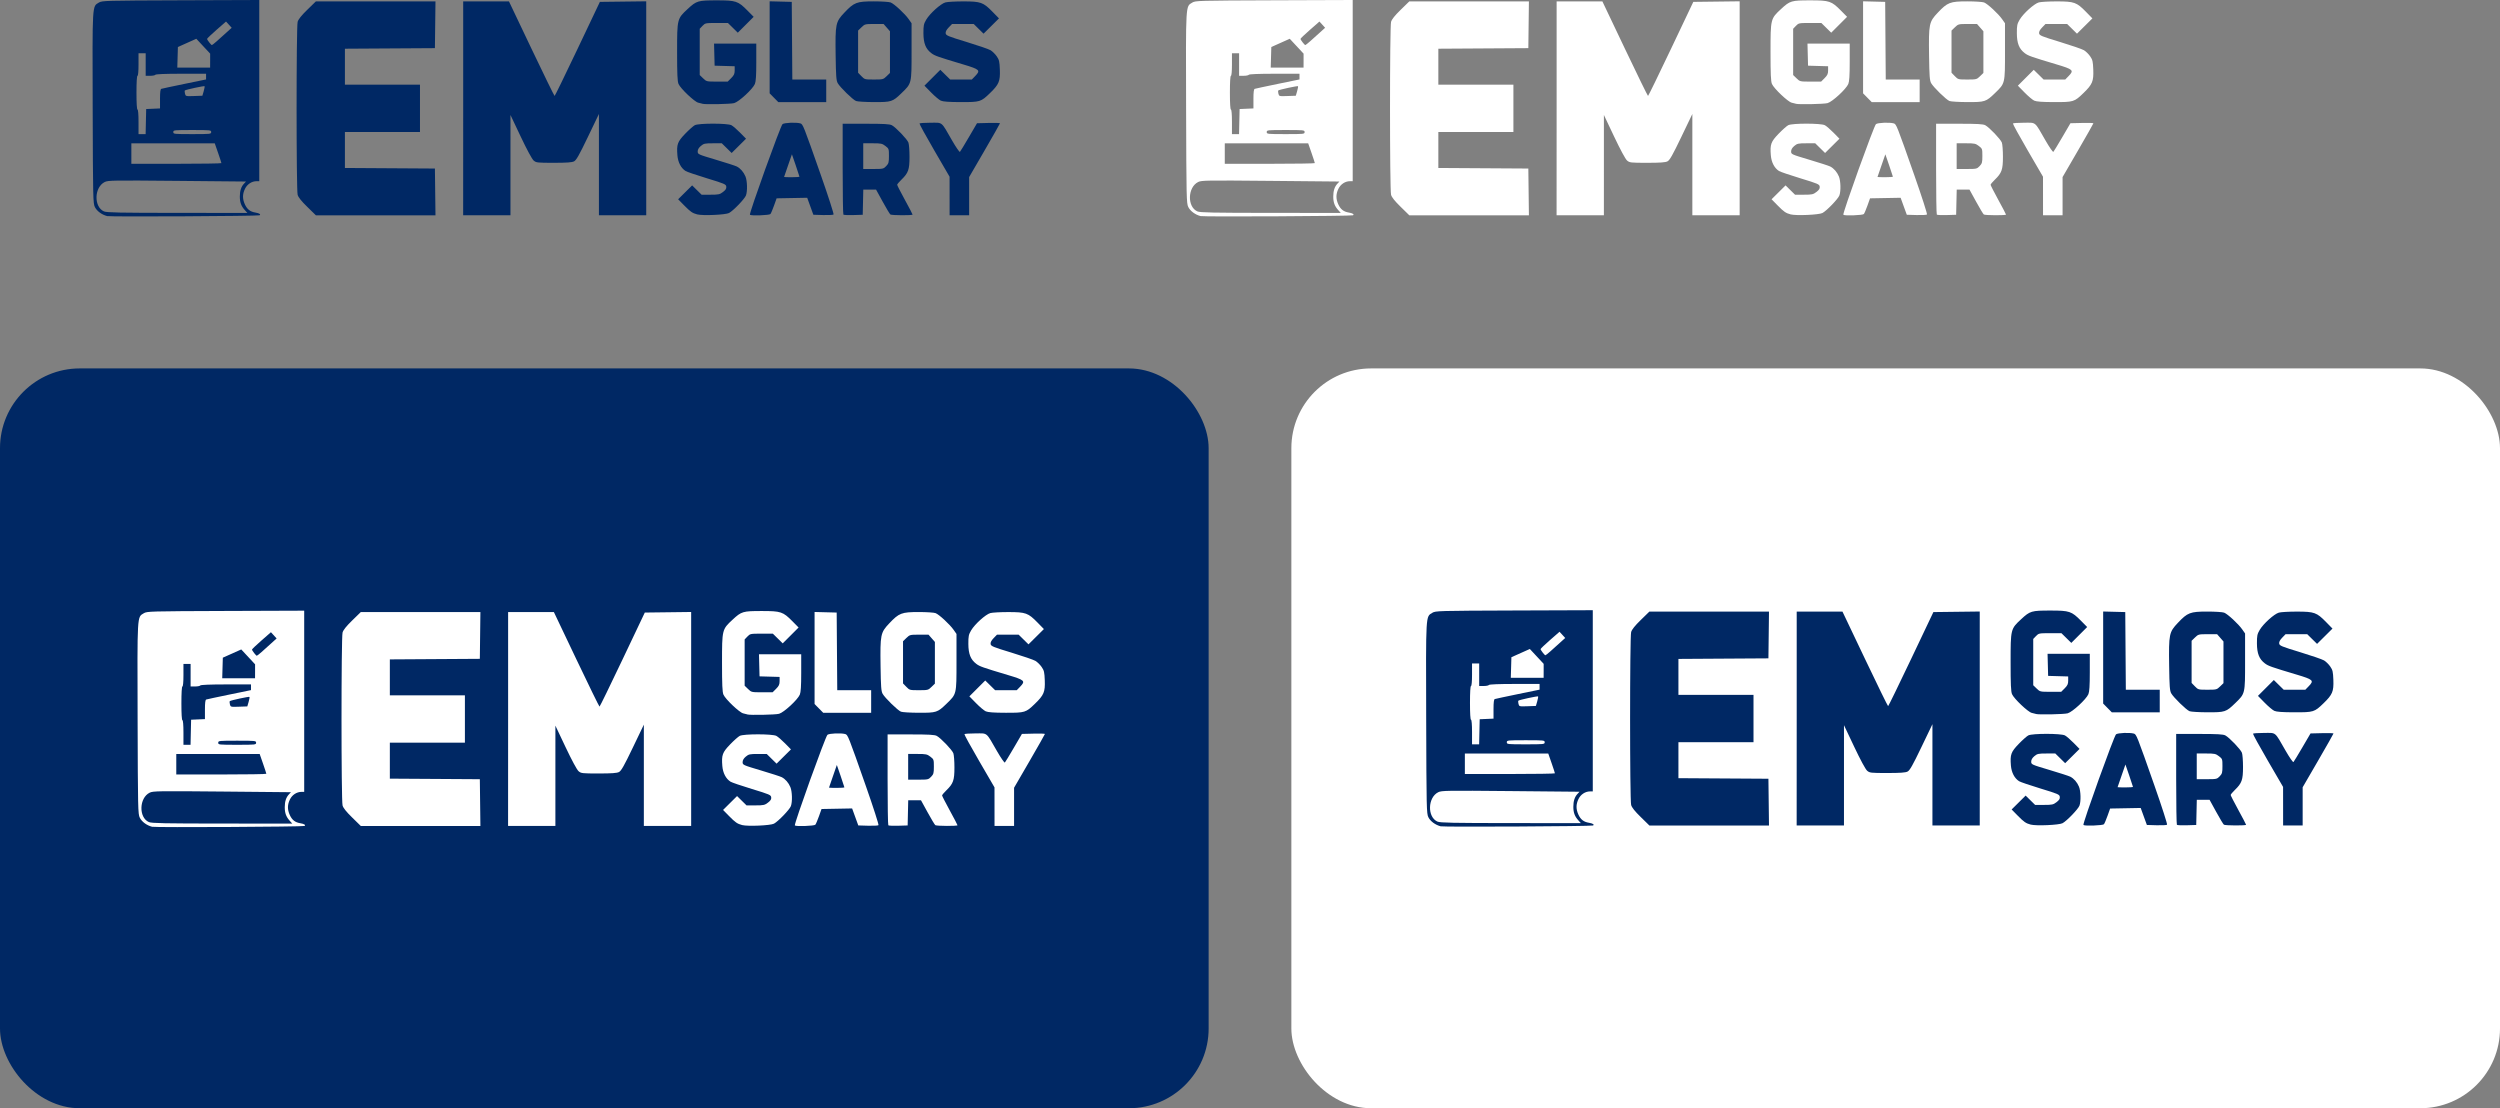 <?xml version="1.0" encoding="UTF-8" standalone="no"?>
<!-- Created with Inkscape (http://www.inkscape.org/) -->

<svg
   width="254.254mm"
   height="112.709mm"
   viewBox="0 0 254.254 112.709"
   version="1.1"
   id="svg1"
   inkscape:version="1.4.1 (1:1.4.1+202503302257+93de688d07)"
   sodipodi:docname="EMGlossary_logo.svg"
   xmlns:inkscape="http://www.inkscape.org/namespaces/inkscape"
   xmlns:sodipodi="http://sodipodi.sourceforge.net/DTD/sodipodi-0.dtd"
   xmlns="http://www.w3.org/2000/svg"
   xmlns:svg="http://www.w3.org/2000/svg">
  <rect x="0" y="0" width="254.254" height="112.709" fill="#808080" stroke="none"/>
  <sodipodi:namedview
     id="namedview1"
     pagecolor="#ffffff"
     bordercolor="#666666"
     borderopacity="1.0"
     inkscape:showpageshadow="2"
     inkscape:pageopacity="0.0"
     inkscape:pagecheckerboard="0"
     inkscape:deskcolor="#d1d1d1"
     inkscape:document-units="mm"
     inkscape:zoom="0.72567724"
     inkscape:cx="237.70898"
     inkscape:cy="376.20031"
     inkscape:window-width="2512"
     inkscape:window-height="1403"
     inkscape:window-x="0"
     inkscape:window-y="0"
     inkscape:window-maximized="1"
     inkscape:current-layer="g2" />
  <defs
     id="defs1" />
  <g
     inkscape:label="Layer 1"
     inkscape:groupmode="layer"
     id="layer1"
     transform="translate(-69.508,-102.118)">
    <g
       id="g2"
       transform="translate(3.77,-111.324)">
      <rect
         style="opacity:1;fill:#ffffff;fill-opacity:1;fill-rule:evenodd;stroke:none;stroke-width:1.065;stroke-linecap:round;stroke-linejoin:round;stroke-miterlimit:2.5;paint-order:markers stroke fill"
         id="rect9"
         width="122.92"
         height="75.24"
         x="197.072"
         y="250.911"
         ry="8.109"
         rx="8.109"
         inkscape:export-filename="EMGlossary_logo_box_negative.png"
         inkscape:export-xdpi="464.76"
         inkscape:export-ydpi="464.76" />
      <rect
         style="opacity:1;fill:#002864;fill-opacity:1;fill-rule:evenodd;stroke:none;stroke-width:1.065;stroke-linecap:round;stroke-linejoin:round;stroke-miterlimit:2.5;paint-order:markers stroke fill"
         id="rect8"
         width="122.92"
         height="75.24"
         x="65.738"
         y="250.911"
         ry="8.109"
         rx="8.109"
         inkscape:export-filename="EMGlossary_logo_box.png"
         inkscape:export-xdpi="464.76"
         inkscape:export-ydpi="464.76" />
      <path
         d="m 212.255,297.477 c -0.539,-0.137 -1.044,-0.509 -1.249,-0.922 -0.183,-0.369 -0.195,-0.88 -0.222,-10.068 -0.032,-10.727 -0.057,-10.31 0.628,-10.724 0.327,-0.198 0.596,-0.205 8.327,-0.233 l 7.988,-0.029 v 9.214 9.214 h -0.27 c -0.49,0 -0.956,0.304 -1.182,0.771 -0.263,0.543 -0.267,1.025 -0.013,1.583 0.231,0.508 0.543,0.751 1.078,0.837 0.387,0.062 0.572,0.185 0.416,0.276 -0.148,0.086 -15.169,0.165 -15.499,0.082 z m 14.001,-0.608 c -0.365,-0.402 -0.507,-0.788 -0.507,-1.377 0,-0.585 0.135,-1.002 0.425,-1.312 l 0.203,-0.217 -6.998,-0.067 c -6.504,-0.062 -7.024,-0.054 -7.365,0.113 -1.08,0.53 -1.135,2.534 -0.081,2.992 0.278,0.121 1.579,0.147 7.459,0.15 l 7.123,0.005 z m -2.381,-4.78 c 0,-0.038 -0.152,-0.507 -0.338,-1.04 l -0.338,-0.971 -4.241,-5e-4 -4.241,-4.8e-4 v 1.041 1.041 h 4.58 c 2.519,0 4.58,-0.032 4.58,-0.07 z m -7.679,-4.224 0.029,-1.275 0.703,-0.031 0.703,-0.031 v -0.973 c 0,-0.684 0.039,-0.987 0.13,-1.019 0.072,-0.025 1.125,-0.251 2.342,-0.501 l 2.212,-0.455 v -0.29 -0.29 h -2.544 c -1.584,0 -2.568,0.04 -2.608,0.104 -0.035,0.057 -0.272,0.104 -0.527,0.104 h -0.462 v -1.145 -1.145 h -0.364 -0.364 v 1.145 c 0,0.694 -0.041,1.145 -0.104,1.145 -0.065,0 -0.104,0.642 -0.104,1.717 0,1.076 0.039,1.717 0.104,1.717 0.064,0 0.104,0.486 0.104,1.249 v 1.249 h 0.361 0.361 z m 6.639,1.067 c 0,-0.201 -0.069,-0.208 -1.926,-0.208 -1.856,0 -1.926,0.007 -1.926,0.208 0,0.201 0.069,0.208 1.926,0.208 1.856,0 1.926,-0.007 1.926,-0.208 z m -0.76,-4.156 c 0.073,-0.254 0.113,-0.481 0.088,-0.506 -0.054,-0.053 -1.919,0.348 -2.002,0.431 -0.032,0.032 -0.028,0.179 0.01,0.327 0.067,0.265 0.08,0.269 0.919,0.239 l 0.851,-0.03 z m 0.656,-3.111 v -0.71 l -0.703,-0.756 -0.703,-0.756 -0.937,0.419 -0.937,0.419 -0.03,1.046 -0.03,1.046 h 1.669 1.669 z m 0.664,-1.963 c 0.236,-0.21 0.676,-0.606 0.978,-0.88 l 0.549,-0.497 -0.289,-0.317 -0.289,-0.317 -0.963,0.843 c -0.53,0.463 -0.963,0.878 -0.963,0.922 0,0.1 0.411,0.628 0.489,0.628 0.032,0 0.251,-0.172 0.487,-0.383 z"
         style="fill:#002864;fill-opacity:1;stroke-width:2.402"
         id="path1"
         inkscape:export-filename="EMGlossary_logo_largetext.png"
         inkscape:export-xdpi="464.76"
         inkscape:export-ydpi="464.76" />
      <path
         style="fill:#002864;fill-opacity:1;stroke-width:2.414"
         d="m 232.608,296.539 c -0.603,-0.588 -0.909,-0.972 -0.98,-1.229 -0.141,-0.506 -0.141,-17.079 0,-17.585 0.071,-0.257 0.378,-0.641 0.98,-1.229 l 0.877,-0.856 h 6.081 6.081 l -0.029,2.379 -0.029,2.379 -4.576,0.029 -4.576,0.029 v 1.829 1.829 h 3.817 3.818 v 2.406 2.406 h -3.818 -3.817 v 1.829 1.829 l 4.576,0.029 4.576,0.029 0.029,2.379 0.029,2.379 h -6.081 -6.081 z m 15.858,-10.022 v -10.877 l 2.327,6.3e-4 2.327,6.5e-4 2.29,4.81 c 1.26,2.646 2.319,4.809 2.353,4.806 0.033,-0.002 1.085,-2.155 2.334,-4.785 l 2.271,-4.781 2.357,-0.029 2.357,-0.029 v 10.879 10.879 h -2.406 -2.406 v -5.15 -5.15 l -1.121,2.335 c -0.889,1.853 -1.18,2.366 -1.407,2.483 -0.214,0.111 -0.736,0.148 -2.063,0.148 -1.692,0 -1.79,-0.012 -2.051,-0.235 -0.164,-0.141 -0.69,-1.116 -1.313,-2.432 l -1.04,-2.196 -3.9e-4,5.099 -3.4e-4,5.099 h -2.406 -2.406 z m 23.794,10.786 c -0.486,-0.127 -0.686,-0.265 -1.333,-0.924 l -0.601,-0.612 0.712,-0.706 0.712,-0.706 0.481,0.474 0.481,0.474 h 0.907 c 0.82,0 0.941,-0.026 1.271,-0.278 0.273,-0.209 0.357,-0.344 0.333,-0.54 -0.029,-0.244 -0.163,-0.302 -1.966,-0.851 -1.064,-0.324 -2.042,-0.657 -2.173,-0.741 -0.471,-0.3 -0.775,-0.885 -0.833,-1.603 -0.089,-1.107 0.009,-1.373 0.792,-2.187 0.384,-0.398 0.825,-0.79 0.98,-0.87 0.403,-0.209 3.326,-0.207 3.723,0.002 0.155,0.082 0.553,0.424 0.884,0.761 l 0.601,0.612 -0.731,0.726 -0.731,0.726 -0.501,-0.493 -0.501,-0.493 h -0.904 c -0.819,0 -0.933,0.026 -1.225,0.271 -0.216,0.182 -0.322,0.365 -0.322,0.56 0,0.284 0.033,0.299 1.856,0.842 1.021,0.304 1.974,0.613 2.118,0.686 0.368,0.187 0.695,0.561 0.884,1.013 0.186,0.445 0.214,1.497 0.051,1.93 -0.134,0.357 -1.284,1.552 -1.72,1.787 -0.349,0.188 -2.673,0.29 -3.242,0.142 z m 5.367,0.037 c -0.107,-0.107 3.118,-9.072 3.316,-9.217 0.199,-0.145 1.357,-0.195 1.797,-0.078 0.278,0.075 0.302,0.137 2.12,5.32 0.746,2.127 1.318,3.906 1.272,3.952 -0.046,0.046 -0.527,0.07 -1.069,0.054 l -0.984,-0.029 -0.314,-0.864 -0.314,-0.864 -1.555,0.029 -1.555,0.029 -0.261,0.732 c -0.144,0.403 -0.308,0.791 -0.367,0.863 -0.103,0.129 -1.965,0.197 -2.086,0.077 z m 5.039,-3.87 c 0,-0.029 -0.173,-0.554 -0.384,-1.165 l -0.384,-1.111 -0.396,1.139 c -0.218,0.626 -0.398,1.15 -0.401,1.165 -0.002,0.016 0.349,0.026 0.78,0.026 0.431,0 0.784,-0.026 0.784,-0.054 z m 4.466,3.858 c -0.041,-0.041 -0.073,-2.136 -0.073,-4.658 v -4.584 h 2.358 c 1.839,0 2.421,0.033 2.641,0.149 0.407,0.215 1.559,1.42 1.689,1.766 0.061,0.162 0.11,0.811 0.11,1.442 0,1.318 -0.118,1.65 -0.828,2.337 -0.235,0.227 -0.427,0.459 -0.427,0.514 0,0.055 0.353,0.744 0.784,1.531 0.431,0.787 0.784,1.461 0.784,1.499 0,0.095 -2.117,0.085 -2.256,-0.009 -0.062,-0.042 -0.415,-0.629 -0.784,-1.303 l -0.673,-1.226 -0.65,-0.002 -0.65,-0.002 -0.029,1.281 -0.029,1.281 -0.946,0.029 c -0.52,0.016 -0.979,-0.002 -1.02,-0.044 z m 4.352,-4.934 c 0.251,-0.262 0.281,-0.373 0.281,-1.033 0,-0.72 -0.009,-0.747 -0.359,-1.014 -0.326,-0.249 -0.446,-0.274 -1.307,-0.274 h -0.948 v 1.307 1.307 h 1.026 c 0.988,0 1.037,-0.012 1.307,-0.293 z m 6.449,3.039 -0.002,-1.961 -1.551,-2.667 c -0.853,-1.467 -1.531,-2.702 -1.508,-2.745 0.026,-0.043 0.531,-0.078 1.127,-0.078 1.265,0 1.043,-0.183 2.191,1.812 0.391,0.68 0.75,1.198 0.796,1.15 0.047,-0.047 0.456,-0.722 0.91,-1.498 l 0.825,-1.412 1.169,-0.029 c 0.643,-0.016 1.169,-10e-4 1.169,0.033 0,0.033 -0.706,1.28 -1.569,2.767 l -1.569,2.704 v 1.943 1.943 h -0.994 -0.994 z m -25.151,-9.386 c -0.058,-0.019 -0.242,-0.065 -0.41,-0.103 -0.379,-0.084 -1.812,-1.444 -2.009,-1.908 -0.11,-0.258 -0.143,-1.014 -0.143,-3.235 0,-3.386 0.002,-3.394 1.074,-4.386 0.907,-0.84 1.041,-0.879 2.968,-0.879 1.951,0 2.154,0.068 3.12,1.044 l 0.625,0.632 -0.807,0.807 -0.807,0.807 -0.502,-0.494 -0.502,-0.494 h -1.153 c -1.127,0 -1.16,0.009 -1.434,0.293 l -0.281,0.294 v 2.353 2.353 l 0.345,0.334 c 0.343,0.332 0.352,0.334 1.422,0.334 h 1.078 l 0.355,-0.355 c 0.288,-0.288 0.355,-0.437 0.355,-0.781 v -0.425 l -1.02,-0.029 -1.02,-0.029 -0.029,-1.124 -0.029,-1.124 h 2.148 2.148 v 1.886 c 0,1.364 -0.041,1.979 -0.143,2.223 -0.223,0.523 -1.617,1.809 -2.109,1.946 -0.368,0.102 -2.971,0.154 -3.239,0.065 z m 7.291,-0.606 -0.44,-0.448 v -4.68 -4.68 l 1.124,0.029 1.124,0.029 0.029,3.948 0.029,3.948 h 1.724 1.724 v 1.15 1.151 h -2.436 -2.436 z m 8.345,0.332 c -0.328,-0.129 -1.63,-1.399 -1.864,-1.819 -0.147,-0.263 -0.181,-0.712 -0.21,-2.794 -0.045,-3.237 -0.009,-3.425 0.887,-4.372 0.988,-1.047 1.253,-1.149 2.991,-1.149 0.783,0 1.556,0.05 1.716,0.111 0.359,0.137 1.451,1.148 1.84,1.705 l 0.288,0.412 v 2.865 c 0,3.309 0.016,3.234 -1.012,4.231 -0.923,0.894 -1.025,0.927 -2.827,0.92 -0.851,-0.003 -1.666,-0.053 -1.809,-0.11 z m 3.106,-2.519 0.345,-0.334 v -2.12 -2.12 l -0.324,-0.37 -0.324,-0.37 h -0.952 c -0.929,0 -0.96,0.009 -1.296,0.334 l -0.345,0.334 v 2.145 2.145 l 0.334,0.345 c 0.329,0.34 0.348,0.345 1.276,0.345 0.918,0 0.951,-0.009 1.287,-0.334 z m 5.522,2.486 c -0.173,-0.078 -0.619,-0.453 -0.992,-0.834 l -0.678,-0.692 0.807,-0.807 0.807,-0.807 0.502,0.494 0.502,0.494 h 1.1 1.1 l 0.344,-0.355 c 0.566,-0.584 0.471,-0.675 -1.245,-1.188 -2.595,-0.776 -2.866,-0.873 -3.216,-1.138 -0.575,-0.436 -0.799,-1.001 -0.805,-2.025 -0.003,-0.785 0.029,-0.946 0.281,-1.376 0.372,-0.633 1.477,-1.629 1.954,-1.761 0.206,-0.057 1.033,-0.103 1.839,-0.102 1.766,0.002 2.002,0.087 2.955,1.06 l 0.654,0.668 -0.784,0.778 -0.784,0.778 -0.501,-0.493 -0.501,-0.494 h -1.1 -1.1 l -0.343,0.354 c -0.231,0.239 -0.332,0.433 -0.308,0.597 0.033,0.219 0.241,0.305 2.127,0.878 1.15,0.35 2.246,0.727 2.434,0.839 0.188,0.112 0.471,0.389 0.628,0.615 0.251,0.361 0.289,0.528 0.321,1.373 0.043,1.169 -0.092,1.492 -0.995,2.366 -0.934,0.904 -1.007,0.927 -2.984,0.922 -1.201,-0.002 -1.797,-0.046 -2.019,-0.145 z"
         id="path2"
         sodipodi:nodetypes="csssccccccccccccccccccccccccccccssscccccccccscscscccccccscccccscsssssccscccccsssscssscccscssccccccsscccscssscccscscsssssscscccccccccssscccscccssssssccssccccccccssssscccccsccccsscsscccccccsscccccccccccccccccccsscscscsscccccccccsccccsscsscccccccssscsssscccccccssscssscss" />
      <path
         d="m 187.838,235.418 c -0.539,-0.137 -1.044,-0.509 -1.249,-0.922 -0.183,-0.369 -0.195,-0.88 -0.222,-10.068 -0.032,-10.727 -0.057,-10.31 0.628,-10.724 0.327,-0.198 0.596,-0.205 8.327,-0.233 l 7.988,-0.029 v 9.214 9.214 h -0.27 c -0.49,0 -0.956,0.304 -1.182,0.771 -0.263,0.543 -0.267,1.025 -0.013,1.583 0.231,0.508 0.543,0.751 1.078,0.837 0.387,0.062 0.572,0.185 0.416,0.276 -0.148,0.086 -15.169,0.165 -15.499,0.082 z m 14.001,-0.608 c -0.365,-0.402 -0.507,-0.788 -0.507,-1.377 0,-0.585 0.135,-1.002 0.425,-1.312 l 0.203,-0.217 -6.998,-0.067 c -6.504,-0.062 -7.024,-0.054 -7.365,0.113 -1.08,0.53 -1.135,2.534 -0.081,2.992 0.278,0.121 1.579,0.147 7.459,0.15 l 7.123,0.005 z m -2.381,-4.78 c 0,-0.038 -0.152,-0.507 -0.338,-1.04 l -0.338,-0.971 -4.241,-5e-4 -4.241,-4.8e-4 v 1.041 1.041 h 4.58 c 2.519,0 4.58,-0.032 4.58,-0.07 z m -7.679,-4.224 0.029,-1.275 0.703,-0.031 0.703,-0.031 v -0.973 c 0,-0.684 0.039,-0.987 0.13,-1.019 0.072,-0.025 1.125,-0.251 2.342,-0.501 l 2.212,-0.455 v -0.29 -0.29 h -2.544 c -1.584,0 -2.568,0.04 -2.608,0.104 -0.035,0.057 -0.272,0.104 -0.527,0.104 h -0.462 v -1.145 -1.145 h -0.364 -0.364 v 1.145 c 0,0.694 -0.041,1.145 -0.104,1.145 -0.065,0 -0.104,0.642 -0.104,1.717 0,1.076 0.039,1.717 0.104,1.717 0.064,0 0.104,0.486 0.104,1.249 v 1.249 h 0.361 0.361 z m 6.639,1.067 c 0,-0.201 -0.069,-0.208 -1.926,-0.208 -1.856,0 -1.926,0.007 -1.926,0.208 0,0.201 0.069,0.208 1.926,0.208 1.856,0 1.926,-0.007 1.926,-0.208 z m -0.76,-4.156 c 0.073,-0.254 0.113,-0.481 0.088,-0.506 -0.054,-0.053 -1.919,0.348 -2.002,0.431 -0.032,0.032 -0.028,0.179 0.01,0.327 0.067,0.265 0.08,0.269 0.919,0.239 l 0.851,-0.03 z m 0.656,-3.111 v -0.71 l -0.703,-0.756 -0.703,-0.756 -0.937,0.419 -0.937,0.419 -0.03,1.046 -0.03,1.046 h 1.669 1.669 z m 0.664,-1.963 c 0.236,-0.21 0.676,-0.606 0.978,-0.88 l 0.549,-0.497 -0.289,-0.317 -0.289,-0.317 -0.963,0.843 c -0.53,0.463 -0.963,0.878 -0.963,0.922 0,0.1 0.411,0.628 0.489,0.628 0.032,0 0.251,-0.172 0.487,-0.383 z"
         style="fill:#ffffff;fill-opacity:1;stroke-width:2.402"
         id="path5"
         inkscape:export-filename="EMGlossary_logo_largetext_negative.png"
         inkscape:export-xdpi="464.76"
         inkscape:export-ydpi="464.76" />
      <path
         style="fill:#ffffff;fill-opacity:1;stroke-width:2.414"
         d="m 208.191,234.48 c -0.603,-0.588 -0.909,-0.972 -0.98,-1.229 -0.141,-0.506 -0.141,-17.079 0,-17.585 0.071,-0.257 0.378,-0.641 0.98,-1.229 l 0.877,-0.856 h 6.081 6.081 l -0.029,2.379 -0.029,2.379 -4.576,0.029 -4.576,0.029 v 1.829 1.829 h 3.817 3.817 v 2.406 2.406 h -3.817 -3.817 v 1.829 1.829 l 4.576,0.029 4.576,0.029 0.029,2.379 0.029,2.379 h -6.081 -6.081 z m 15.858,-10.022 v -10.877 l 2.327,6.3e-4 2.327,6.5e-4 2.29,4.81 c 1.26,2.646 2.319,4.809 2.353,4.806 0.033,-0.002 1.085,-2.155 2.334,-4.785 l 2.271,-4.781 2.357,-0.029 2.357,-0.029 v 10.879 10.879 h -2.406 -2.406 v -5.15 -5.15 l -1.121,2.335 c -0.889,1.853 -1.18,2.366 -1.407,2.483 -0.214,0.111 -0.736,0.148 -2.063,0.148 -1.692,0 -1.79,-0.012 -2.051,-0.235 -0.164,-0.141 -0.69,-1.116 -1.313,-2.432 l -1.04,-2.196 -3.9e-4,5.099 -3.4e-4,5.099 h -2.406 -2.406 z m 23.794,10.786 c -0.486,-0.127 -0.686,-0.265 -1.333,-0.924 l -0.601,-0.612 0.712,-0.706 0.712,-0.706 0.481,0.474 0.481,0.474 h 0.907 c 0.82,0 0.941,-0.026 1.271,-0.278 0.273,-0.209 0.357,-0.344 0.333,-0.54 -0.029,-0.244 -0.163,-0.302 -1.966,-0.851 -1.064,-0.324 -2.042,-0.657 -2.173,-0.741 -0.471,-0.3 -0.775,-0.885 -0.833,-1.603 -0.089,-1.107 0.009,-1.373 0.792,-2.187 0.384,-0.398 0.825,-0.79 0.98,-0.87 0.403,-0.209 3.326,-0.207 3.723,0.002 0.155,0.082 0.553,0.424 0.884,0.761 l 0.601,0.612 -0.731,0.726 -0.731,0.726 -0.501,-0.493 -0.501,-0.493 h -0.904 c -0.819,0 -0.933,0.026 -1.225,0.271 -0.216,0.182 -0.322,0.365 -0.322,0.56 0,0.284 0.033,0.299 1.856,0.842 1.021,0.304 1.974,0.613 2.118,0.686 0.368,0.187 0.695,0.561 0.884,1.013 0.186,0.445 0.214,1.497 0.051,1.93 -0.134,0.357 -1.284,1.552 -1.72,1.787 -0.349,0.188 -2.673,0.29 -3.242,0.142 z m 5.367,0.037 c -0.107,-0.107 3.118,-9.072 3.316,-9.217 0.199,-0.145 1.357,-0.195 1.797,-0.078 0.278,0.075 0.302,0.137 2.12,5.32 0.746,2.127 1.318,3.906 1.272,3.952 -0.046,0.046 -0.527,0.07 -1.069,0.054 l -0.984,-0.029 -0.314,-0.864 -0.314,-0.864 -1.555,0.029 -1.555,0.029 -0.261,0.732 c -0.144,0.403 -0.308,0.791 -0.367,0.863 -0.103,0.129 -1.965,0.197 -2.086,0.077 z m 5.039,-3.87 c 0,-0.029 -0.173,-0.554 -0.384,-1.165 l -0.384,-1.111 -0.396,1.139 c -0.218,0.626 -0.398,1.15 -0.401,1.165 -0.002,0.016 0.349,0.026 0.78,0.026 0.431,0 0.784,-0.026 0.784,-0.054 z m 4.466,3.858 c -0.041,-0.041 -0.073,-2.136 -0.073,-4.658 v -4.584 h 2.358 c 1.839,0 2.421,0.033 2.641,0.149 0.407,0.215 1.559,1.42 1.689,1.766 0.061,0.162 0.11,0.811 0.11,1.442 0,1.318 -0.118,1.65 -0.828,2.337 -0.235,0.227 -0.427,0.459 -0.427,0.514 0,0.055 0.353,0.744 0.784,1.531 0.431,0.787 0.784,1.461 0.784,1.499 0,0.095 -2.117,0.085 -2.256,-0.009 -0.062,-0.042 -0.415,-0.629 -0.784,-1.303 l -0.673,-1.226 -0.65,-0.002 -0.65,-0.002 -0.029,1.281 -0.029,1.281 -0.946,0.029 c -0.52,0.016 -0.979,-0.002 -1.02,-0.044 z m 4.352,-4.934 c 0.251,-0.262 0.281,-0.373 0.281,-1.033 0,-0.72 -0.009,-0.747 -0.359,-1.014 -0.326,-0.249 -0.446,-0.274 -1.307,-0.274 h -0.948 v 1.307 1.307 h 1.026 c 0.988,0 1.037,-0.012 1.307,-0.293 z m 6.449,3.039 -0.002,-1.961 -1.551,-2.667 c -0.853,-1.467 -1.531,-2.702 -1.508,-2.745 0.026,-0.043 0.531,-0.078 1.127,-0.078 1.265,0 1.043,-0.183 2.191,1.812 0.391,0.68 0.75,1.198 0.796,1.15 0.047,-0.047 0.456,-0.722 0.91,-1.498 l 0.825,-1.412 1.169,-0.029 c 0.643,-0.016 1.169,-0.001 1.169,0.033 0,0.033 -0.706,1.28 -1.569,2.767 l -1.569,2.704 v 1.943 1.943 h -0.994 -0.994 z m -25.151,-9.386 c -0.058,-0.019 -0.242,-0.065 -0.41,-0.103 -0.379,-0.084 -1.812,-1.444 -2.009,-1.908 -0.11,-0.258 -0.143,-1.014 -0.143,-3.235 0,-3.386 0.002,-3.394 1.074,-4.386 0.907,-0.84 1.041,-0.879 2.968,-0.879 1.951,0 2.154,0.068 3.12,1.044 l 0.625,0.632 -0.807,0.807 -0.807,0.807 -0.502,-0.494 -0.502,-0.494 h -1.153 c -1.127,0 -1.16,0.009 -1.434,0.293 l -0.281,0.294 v 2.353 2.353 l 0.345,0.334 c 0.343,0.332 0.352,0.334 1.422,0.334 h 1.078 l 0.355,-0.355 c 0.288,-0.288 0.355,-0.437 0.355,-0.781 v -0.425 l -1.02,-0.029 -1.02,-0.029 -0.029,-1.124 -0.029,-1.124 h 2.148 2.148 v 1.886 c 0,1.364 -0.041,1.979 -0.143,2.223 -0.223,0.523 -1.617,1.809 -2.109,1.946 -0.368,0.102 -2.971,0.154 -3.239,0.065 z m 7.291,-0.606 -0.44,-0.448 v -4.68 -4.68 l 1.124,0.029 1.124,0.029 0.029,3.948 0.029,3.948 h 1.724 1.724 v 1.15 1.151 h -2.436 -2.436 z m 8.345,0.332 c -0.328,-0.129 -1.63,-1.399 -1.864,-1.819 -0.147,-0.263 -0.181,-0.712 -0.21,-2.794 -0.045,-3.237 -0.009,-3.425 0.887,-4.372 0.988,-1.047 1.253,-1.149 2.991,-1.149 0.783,0 1.556,0.05 1.716,0.111 0.359,0.137 1.451,1.148 1.84,1.705 l 0.288,0.412 v 2.865 c 0,3.309 0.016,3.234 -1.012,4.231 -0.923,0.894 -1.025,0.927 -2.827,0.92 -0.851,-0.003 -1.666,-0.053 -1.809,-0.11 z m 3.106,-2.519 0.345,-0.334 v -2.12 -2.12 l -0.324,-0.37 -0.324,-0.37 h -0.952 c -0.929,0 -0.96,0.009 -1.296,0.334 l -0.345,0.334 v 2.145 2.145 l 0.334,0.345 c 0.329,0.34 0.348,0.345 1.276,0.345 0.918,0 0.951,-0.009 1.287,-0.334 z m 5.522,2.486 c -0.173,-0.078 -0.619,-0.453 -0.992,-0.834 l -0.678,-0.692 0.807,-0.807 0.807,-0.807 0.502,0.494 0.502,0.494 h 1.1 1.1 l 0.344,-0.355 c 0.566,-0.584 0.471,-0.675 -1.245,-1.188 -2.595,-0.776 -2.866,-0.873 -3.216,-1.138 -0.575,-0.436 -0.799,-1.001 -0.805,-2.025 -0.003,-0.785 0.029,-0.946 0.281,-1.376 0.372,-0.633 1.477,-1.629 1.954,-1.761 0.206,-0.057 1.033,-0.103 1.839,-0.102 1.766,0.002 2.002,0.087 2.955,1.06 l 0.654,0.668 -0.784,0.778 -0.784,0.778 -0.501,-0.493 -0.501,-0.494 h -1.1 -1.1 l -0.343,0.354 c -0.231,0.239 -0.332,0.433 -0.308,0.597 0.033,0.219 0.241,0.305 2.127,0.878 1.15,0.35 2.246,0.727 2.434,0.839 0.188,0.112 0.471,0.389 0.628,0.615 0.251,0.361 0.289,0.528 0.321,1.373 0.043,1.169 -0.092,1.492 -0.995,2.366 -0.934,0.904 -1.007,0.927 -2.984,0.922 -1.201,-0.002 -1.797,-0.046 -2.019,-0.145 z"
         id="path6"
         sodipodi:nodetypes="csssccccccccccccccccccccccccccccssscccccccccscscscccccccscccccscsssssccscccccsssscssscccscssccccccsscccscssscccscscsssssscscccccccccssscccscccssssssccssccccccccssssscccccsccccsscsscccccccsscccccccccccccccccccsscscscsscccccccccsccccsscsscccccccssscsssscccccccssscssscss" />
      <path
         d="m 81.204,297.525 c -0.539,-0.137 -1.044,-0.509 -1.249,-0.922 -0.183,-0.369 -0.195,-0.88 -0.222,-10.068 -0.032,-10.727 -0.057,-10.31 0.628,-10.724 0.327,-0.198 0.596,-0.205 8.327,-0.233 l 7.988,-0.029 v 9.214 9.214 h -0.27 c -0.49,0 -0.956,0.304 -1.182,0.771 -0.263,0.543 -0.267,1.025 -0.013,1.583 0.231,0.508 0.543,0.751 1.078,0.837 0.387,0.062 0.572,0.185 0.416,0.276 -0.148,0.086 -15.169,0.165 -15.499,0.082 z m 14.001,-0.608 c -0.365,-0.402 -0.507,-0.788 -0.507,-1.377 0,-0.585 0.135,-1.002 0.425,-1.312 l 0.203,-0.217 -6.998,-0.067 c -6.504,-0.062 -7.024,-0.054 -7.365,0.113 -1.08,0.53 -1.135,2.534 -0.081,2.992 0.278,0.121 1.579,0.147 7.459,0.15 l 7.123,0.005 z m -2.381,-4.78 c 0,-0.038 -0.152,-0.507 -0.338,-1.04 l -0.338,-0.971 -4.241,-5e-4 -4.241,-4.8e-4 v 1.041 1.041 h 4.58 c 2.519,0 4.58,-0.032 4.58,-0.07 z m -7.679,-4.224 0.029,-1.275 0.703,-0.031 0.703,-0.031 v -0.973 c 0,-0.684 0.039,-0.987 0.13,-1.019 0.072,-0.025 1.125,-0.251 2.342,-0.501 l 2.212,-0.455 v -0.29 -0.29 h -2.544 c -1.584,0 -2.568,0.04 -2.608,0.104 -0.035,0.057 -0.272,0.104 -0.527,0.104 h -0.462 v -1.145 -1.145 h -0.364 -0.364 v 1.145 c 0,0.694 -0.041,1.145 -0.104,1.145 -0.065,0 -0.104,0.642 -0.104,1.717 0,1.076 0.039,1.717 0.104,1.717 0.064,0 0.104,0.486 0.104,1.249 v 1.249 h 0.361 0.361 z m 6.639,1.067 c 0,-0.201 -0.069,-0.208 -1.926,-0.208 -1.856,0 -1.926,0.007 -1.926,0.208 0,0.201 0.069,0.208 1.926,0.208 1.856,0 1.926,-0.007 1.926,-0.208 z m -0.76,-4.156 c 0.073,-0.254 0.113,-0.481 0.088,-0.506 -0.054,-0.053 -1.919,0.348 -2.002,0.431 -0.032,0.032 -0.028,0.179 0.01,0.327 0.067,0.265 0.08,0.269 0.919,0.239 l 0.851,-0.03 z m 0.656,-3.111 v -0.71 l -0.703,-0.756 -0.703,-0.756 -0.937,0.419 -0.937,0.419 -0.03,1.046 -0.03,1.046 h 1.669 1.669 z m 0.664,-1.963 c 0.236,-0.21 0.676,-0.606 0.978,-0.88 l 0.549,-0.497 -0.289,-0.317 -0.289,-0.317 -0.963,0.843 c -0.53,0.463 -0.963,0.878 -0.963,0.922 0,0.1 0.411,0.628 0.489,0.628 0.032,0 0.251,-0.172 0.487,-0.383 z"
         style="fill:#ffffff;fill-opacity:1;stroke-width:2.402"
         id="path7"
         inkscape:export-filename="EMGlossary_logo_largetext_negative.png"
         inkscape:export-xdpi="464.76"
         inkscape:export-ydpi="464.76" />
      <path
         style="fill:#ffffff;fill-opacity:1;stroke-width:2.414"
         d="m 101.557,296.587 c -0.603,-0.588 -0.909,-0.972 -0.98,-1.229 -0.141,-0.506 -0.141,-17.079 0,-17.585 0.071,-0.257 0.378,-0.641 0.98,-1.229 l 0.877,-0.856 h 6.081 6.081 l -0.029,2.379 -0.029,2.379 -4.576,0.029 -4.576,0.029 v 1.829 1.829 h 3.817 3.817 v 2.406 2.406 h -3.817 -3.817 v 1.829 1.829 l 4.576,0.029 4.576,0.029 0.029,2.379 0.029,2.379 h -6.081 -6.081 z m 15.858,-10.022 v -10.877 l 2.327,6.3e-4 2.327,6.5e-4 2.29,4.81 c 1.26,2.646 2.319,4.809 2.353,4.806 0.033,-0.002 1.085,-2.155 2.334,-4.785 l 2.271,-4.781 2.357,-0.029 2.357,-0.029 v 10.879 10.879 h -2.406 -2.406 v -5.15 -5.15 l -1.121,2.335 c -0.889,1.853 -1.18,2.366 -1.407,2.483 -0.214,0.111 -0.736,0.148 -2.063,0.148 -1.692,0 -1.79,-0.012 -2.051,-0.235 -0.164,-0.141 -0.69,-1.116 -1.313,-2.432 l -1.04,-2.196 -3.9e-4,5.099 -3.4e-4,5.099 h -2.406 -2.406 z m 23.794,10.786 c -0.486,-0.127 -0.686,-0.265 -1.333,-0.924 l -0.601,-0.612 0.712,-0.706 0.712,-0.706 0.481,0.474 0.481,0.474 h 0.907 c 0.82,0 0.941,-0.026 1.271,-0.278 0.273,-0.209 0.357,-0.344 0.333,-0.54 -0.029,-0.244 -0.163,-0.302 -1.966,-0.851 -1.064,-0.324 -2.042,-0.657 -2.173,-0.741 -0.471,-0.3 -0.775,-0.885 -0.833,-1.603 -0.089,-1.107 0.009,-1.373 0.792,-2.187 0.384,-0.398 0.825,-0.79 0.98,-0.87 0.403,-0.209 3.326,-0.207 3.723,0.002 0.155,0.082 0.553,0.424 0.884,0.761 l 0.601,0.612 -0.731,0.726 -0.731,0.726 -0.501,-0.493 -0.501,-0.493 h -0.904 c -0.819,0 -0.933,0.026 -1.225,0.271 -0.216,0.182 -0.322,0.365 -0.322,0.56 0,0.284 0.033,0.299 1.856,0.842 1.021,0.304 1.974,0.613 2.118,0.686 0.368,0.187 0.695,0.561 0.884,1.013 0.186,0.445 0.214,1.497 0.051,1.93 -0.134,0.357 -1.284,1.552 -1.72,1.787 -0.349,0.188 -2.673,0.29 -3.242,0.142 z m 5.367,0.037 c -0.107,-0.107 3.118,-9.072 3.316,-9.217 0.199,-0.145 1.357,-0.195 1.797,-0.078 0.278,0.075 0.302,0.137 2.12,5.32 0.746,2.127 1.318,3.906 1.272,3.952 -0.046,0.046 -0.527,0.07 -1.069,0.054 l -0.984,-0.029 -0.314,-0.864 -0.314,-0.864 -1.555,0.029 -1.555,0.029 -0.261,0.732 c -0.144,0.403 -0.308,0.791 -0.367,0.863 -0.103,0.129 -1.965,0.197 -2.086,0.077 z m 5.039,-3.87 c 0,-0.029 -0.173,-0.554 -0.384,-1.165 l -0.384,-1.111 -0.396,1.139 c -0.218,0.626 -0.398,1.15 -0.401,1.165 -0.002,0.016 0.349,0.026 0.78,0.026 0.431,0 0.784,-0.026 0.784,-0.054 z m 4.466,3.858 c -0.041,-0.041 -0.073,-2.136 -0.073,-4.658 v -4.584 h 2.358 c 1.839,0 2.421,0.033 2.641,0.149 0.407,0.215 1.559,1.42 1.689,1.766 0.061,0.162 0.11,0.811 0.11,1.442 0,1.318 -0.118,1.65 -0.828,2.337 -0.235,0.227 -0.427,0.459 -0.427,0.514 0,0.055 0.353,0.744 0.784,1.531 0.431,0.787 0.784,1.461 0.784,1.499 0,0.095 -2.117,0.085 -2.256,-0.009 -0.062,-0.042 -0.415,-0.629 -0.784,-1.303 l -0.673,-1.226 -0.65,-0.002 -0.65,-0.002 -0.029,1.281 -0.029,1.281 -0.946,0.029 c -0.52,0.016 -0.979,-0.002 -1.02,-0.044 z m 4.352,-4.934 c 0.251,-0.262 0.281,-0.373 0.281,-1.033 0,-0.72 -0.009,-0.747 -0.359,-1.014 -0.326,-0.249 -0.446,-0.274 -1.307,-0.274 h -0.948 v 1.307 1.307 h 1.026 c 0.988,0 1.037,-0.012 1.307,-0.293 z m 6.449,3.039 -0.002,-1.961 -1.551,-2.667 c -0.853,-1.467 -1.531,-2.702 -1.508,-2.745 0.026,-0.043 0.531,-0.078 1.127,-0.078 1.265,0 1.043,-0.183 2.191,1.812 0.391,0.68 0.75,1.198 0.796,1.15 0.047,-0.047 0.456,-0.722 0.91,-1.498 l 0.825,-1.412 1.169,-0.029 c 0.643,-0.016 1.169,-10e-4 1.169,0.033 0,0.033 -0.706,1.28 -1.569,2.767 l -1.569,2.704 v 1.943 1.943 h -0.994 -0.994 z m -25.151,-9.386 c -0.058,-0.019 -0.242,-0.065 -0.41,-0.103 -0.379,-0.084 -1.812,-1.444 -2.009,-1.908 -0.11,-0.258 -0.143,-1.014 -0.143,-3.235 0,-3.386 0.002,-3.394 1.074,-4.386 0.907,-0.84 1.041,-0.879 2.968,-0.879 1.951,0 2.154,0.068 3.12,1.044 l 0.625,0.632 -0.807,0.807 -0.807,0.807 -0.502,-0.494 -0.502,-0.494 h -1.153 c -1.127,0 -1.16,0.009 -1.434,0.293 l -0.281,0.294 v 2.353 2.353 l 0.345,0.334 c 0.343,0.332 0.352,0.334 1.422,0.334 h 1.078 l 0.355,-0.355 c 0.288,-0.288 0.355,-0.437 0.355,-0.781 v -0.425 l -1.02,-0.029 -1.02,-0.029 -0.029,-1.124 -0.029,-1.124 h 2.148 2.148 v 1.886 c 0,1.364 -0.041,1.979 -0.143,2.223 -0.223,0.523 -1.617,1.809 -2.109,1.946 -0.368,0.102 -2.971,0.154 -3.239,0.065 z m 7.291,-0.606 -0.44,-0.448 v -4.68 -4.68 l 1.124,0.029 1.124,0.029 0.029,3.948 0.029,3.948 h 1.724 1.724 v 1.15 1.151 h -2.436 -2.436 z m 8.345,0.332 c -0.328,-0.129 -1.63,-1.399 -1.864,-1.819 -0.147,-0.263 -0.181,-0.712 -0.21,-2.794 -0.045,-3.237 -0.009,-3.425 0.887,-4.372 0.988,-1.047 1.253,-1.149 2.991,-1.149 0.783,0 1.556,0.05 1.716,0.111 0.359,0.137 1.451,1.148 1.84,1.705 l 0.288,0.412 v 2.865 c 0,3.309 0.016,3.234 -1.012,4.231 -0.923,0.894 -1.025,0.927 -2.827,0.92 -0.851,-0.003 -1.666,-0.053 -1.809,-0.11 z m 3.106,-2.519 0.345,-0.334 v -2.12 -2.12 l -0.324,-0.37 -0.324,-0.37 h -0.952 c -0.929,0 -0.96,0.009 -1.296,0.334 l -0.345,0.334 v 2.145 2.145 l 0.334,0.345 c 0.329,0.34 0.348,0.345 1.276,0.345 0.918,0 0.951,-0.009 1.287,-0.334 z m 5.522,2.486 c -0.173,-0.078 -0.619,-0.453 -0.992,-0.834 l -0.678,-0.692 0.807,-0.807 0.807,-0.807 0.502,0.494 0.502,0.494 h 1.1 1.1 l 0.344,-0.355 c 0.566,-0.584 0.471,-0.675 -1.245,-1.188 -2.595,-0.776 -2.866,-0.873 -3.216,-1.138 -0.575,-0.436 -0.799,-1.001 -0.805,-2.025 -0.003,-0.785 0.029,-0.946 0.281,-1.376 0.372,-0.633 1.477,-1.629 1.954,-1.761 0.206,-0.057 1.033,-0.103 1.839,-0.102 1.766,0.002 2.002,0.087 2.955,1.06 l 0.654,0.668 -0.784,0.778 -0.784,0.778 -0.501,-0.493 -0.501,-0.494 h -1.1 -1.1 l -0.343,0.354 c -0.231,0.239 -0.332,0.433 -0.308,0.597 0.033,0.219 0.241,0.305 2.127,0.878 1.15,0.35 2.246,0.727 2.434,0.839 0.188,0.112 0.471,0.389 0.628,0.615 0.251,0.361 0.289,0.528 0.321,1.373 0.043,1.169 -0.092,1.492 -0.995,2.366 -0.934,0.904 -1.007,0.927 -2.984,0.922 -1.201,-0.002 -1.797,-0.046 -2.019,-0.145 z"
         id="path8"
         sodipodi:nodetypes="csssccccccccccccccccccccccccccccssscccccccccscscscccccccscccccscsssssccscccccsssscssscccscssccccccsscccscssscccscscsssssscscccccccccssscccscccssssssccssccccccccssssscccccsccccsscsscccccccsscccccccccccccccccccsscscscsscccccccccsccccsscsscccccccssscsssscccccccssscssscss" />
      <path
         d="m 76.635,235.418 c -0.539,-0.137 -1.044,-0.509 -1.249,-0.922 -0.183,-0.369 -0.195,-0.88 -0.222,-10.068 -0.032,-10.727 -0.057,-10.31 0.628,-10.724 0.327,-0.198 0.596,-0.205 8.327,-0.233 l 7.988,-0.029 v 9.214 9.214 h -0.27 c -0.49,0 -0.956,0.304 -1.182,0.771 -0.263,0.543 -0.267,1.025 -0.013,1.583 0.231,0.508 0.543,0.751 1.078,0.837 0.387,0.062 0.572,0.185 0.416,0.276 -0.148,0.086 -15.169,0.165 -15.499,0.082 z m 14.001,-0.608 c -0.365,-0.402 -0.507,-0.788 -0.507,-1.377 0,-0.585 0.135,-1.002 0.425,-1.312 l 0.203,-0.217 -6.998,-0.067 c -6.504,-0.062 -7.024,-0.054 -7.365,0.113 -1.08,0.53 -1.135,2.534 -0.081,2.992 0.278,0.121 1.579,0.147 7.459,0.15 l 7.123,0.005 z m -2.381,-4.78 c 0,-0.038 -0.152,-0.507 -0.338,-1.04 l -0.338,-0.971 -4.241,-5e-4 -4.241,-4.8e-4 v 1.041 1.041 h 4.58 c 2.519,0 4.58,-0.032 4.58,-0.07 z m -7.679,-4.224 0.029,-1.275 0.703,-0.031 0.703,-0.031 v -0.973 c 0,-0.684 0.039,-0.987 0.13,-1.019 0.072,-0.025 1.125,-0.251 2.342,-0.501 l 2.212,-0.455 v -0.29 -0.29 h -2.544 c -1.584,0 -2.568,0.04 -2.608,0.104 -0.035,0.057 -0.272,0.104 -0.527,0.104 h -0.462 v -1.145 -1.145 h -0.364 -0.364 v 1.145 c 0,0.694 -0.041,1.145 -0.104,1.145 -0.065,0 -0.104,0.642 -0.104,1.717 0,1.076 0.039,1.717 0.104,1.717 0.064,0 0.104,0.486 0.104,1.249 v 1.249 h 0.361 0.361 z m 6.639,1.067 c 0,-0.201 -0.069,-0.208 -1.926,-0.208 -1.856,0 -1.926,0.007 -1.926,0.208 0,0.201 0.069,0.208 1.926,0.208 1.856,0 1.926,-0.007 1.926,-0.208 z m -0.76,-4.156 c 0.073,-0.254 0.113,-0.481 0.088,-0.506 -0.054,-0.053 -1.919,0.348 -2.002,0.431 -0.032,0.032 -0.028,0.179 0.01,0.327 0.067,0.265 0.08,0.269 0.919,0.239 l 0.851,-0.03 z m 0.656,-3.111 v -0.71 l -0.703,-0.756 -0.703,-0.756 -0.937,0.419 -0.937,0.419 -0.03,1.046 -0.03,1.046 h 1.669 1.669 z m 0.664,-1.963 c 0.236,-0.21 0.676,-0.606 0.978,-0.88 l 0.549,-0.497 -0.289,-0.317 -0.289,-0.317 -0.963,0.843 c -0.53,0.463 -0.963,0.878 -0.963,0.922 0,0.1 0.411,0.628 0.489,0.628 0.032,0 0.251,-0.172 0.487,-0.383 z"
         style="fill:#002864;fill-opacity:1;stroke-width:2.402"
         id="path3"
         inkscape:export-filename="EMGlossary_logo_largetext_negative.png"
         inkscape:export-xdpi="464.76"
         inkscape:export-ydpi="464.76" />
      <path
         style="fill:#002864;fill-opacity:1;stroke-width:2.414"
         d="m 96.988,234.48 c -0.603,-0.588 -0.909,-0.972 -0.98,-1.229 -0.141,-0.506 -0.141,-17.079 0,-17.585 0.071,-0.257 0.378,-0.641 0.98,-1.229 l 0.877,-0.856 h 6.081 6.081 l -0.029,2.379 -0.029,2.379 -4.576,0.029 -4.576,0.029 v 1.829 1.829 h 3.817 3.817 v 2.406 2.406 h -3.817 -3.817 v 1.829 1.829 l 4.576,0.029 4.576,0.029 0.029,2.379 0.029,2.379 h -6.081 -6.081 z m 15.858,-10.022 v -10.877 l 2.327,6.3e-4 2.327,6.5e-4 2.29,4.81 c 1.26,2.646 2.319,4.809 2.353,4.806 0.033,-0.002 1.085,-2.155 2.334,-4.785 l 2.271,-4.781 2.357,-0.029 2.357,-0.029 v 10.879 10.879 h -2.406 -2.406 v -5.15 -5.15 l -1.121,2.335 c -0.889,1.853 -1.18,2.366 -1.407,2.483 -0.214,0.111 -0.736,0.148 -2.063,0.148 -1.692,0 -1.79,-0.012 -2.051,-0.235 -0.164,-0.141 -0.69,-1.116 -1.313,-2.432 l -1.04,-2.196 -3.9e-4,5.099 -3.4e-4,5.099 h -2.406 -2.406 z m 23.794,10.786 c -0.486,-0.127 -0.686,-0.265 -1.333,-0.924 l -0.601,-0.612 0.712,-0.706 0.712,-0.706 0.481,0.474 0.481,0.474 h 0.907 c 0.82,0 0.941,-0.026 1.271,-0.278 0.273,-0.209 0.357,-0.344 0.333,-0.54 -0.029,-0.244 -0.163,-0.302 -1.966,-0.851 -1.064,-0.324 -2.042,-0.657 -2.173,-0.741 -0.471,-0.3 -0.775,-0.885 -0.833,-1.603 -0.089,-1.107 0.009,-1.373 0.792,-2.187 0.384,-0.398 0.825,-0.79 0.98,-0.87 0.403,-0.209 3.326,-0.207 3.723,0.002 0.155,0.082 0.553,0.424 0.884,0.761 l 0.601,0.612 -0.731,0.726 -0.731,0.726 -0.501,-0.493 -0.501,-0.493 h -0.904 c -0.819,0 -0.933,0.026 -1.225,0.271 -0.216,0.182 -0.322,0.365 -0.322,0.56 0,0.284 0.033,0.299 1.856,0.842 1.021,0.304 1.974,0.613 2.118,0.686 0.368,0.187 0.695,0.561 0.884,1.013 0.186,0.445 0.214,1.497 0.051,1.93 -0.134,0.357 -1.284,1.552 -1.72,1.787 -0.349,0.188 -2.673,0.29 -3.242,0.142 z m 5.367,0.037 c -0.107,-0.107 3.118,-9.072 3.316,-9.217 0.199,-0.145 1.357,-0.195 1.797,-0.078 0.278,0.075 0.302,0.137 2.12,5.32 0.746,2.127 1.318,3.906 1.272,3.952 -0.046,0.046 -0.527,0.07 -1.069,0.054 l -0.984,-0.029 -0.314,-0.864 -0.314,-0.864 -1.555,0.029 -1.555,0.029 -0.261,0.732 c -0.144,0.403 -0.308,0.791 -0.367,0.863 -0.103,0.129 -1.965,0.197 -2.086,0.077 z m 5.039,-3.87 c 0,-0.029 -0.173,-0.554 -0.384,-1.165 l -0.384,-1.111 -0.396,1.139 c -0.218,0.626 -0.398,1.15 -0.401,1.165 -0.002,0.016 0.349,0.026 0.78,0.026 0.431,0 0.784,-0.026 0.784,-0.054 z m 4.466,3.858 c -0.041,-0.041 -0.073,-2.136 -0.073,-4.658 v -4.584 h 2.358 c 1.839,0 2.421,0.033 2.641,0.149 0.407,0.215 1.559,1.42 1.689,1.766 0.061,0.162 0.11,0.811 0.11,1.442 0,1.318 -0.118,1.65 -0.828,2.337 -0.235,0.227 -0.427,0.459 -0.427,0.514 0,0.055 0.353,0.744 0.784,1.531 0.431,0.787 0.784,1.461 0.784,1.499 0,0.095 -2.117,0.085 -2.256,-0.009 -0.062,-0.042 -0.415,-0.629 -0.784,-1.303 l -0.673,-1.226 -0.65,-0.002 -0.65,-0.002 -0.029,1.281 -0.029,1.281 -0.946,0.029 c -0.52,0.016 -0.979,-0.002 -1.02,-0.044 z m 4.352,-4.934 c 0.251,-0.262 0.281,-0.373 0.281,-1.033 0,-0.72 -0.009,-0.747 -0.359,-1.014 -0.326,-0.249 -0.446,-0.274 -1.307,-0.274 h -0.948 v 1.307 1.307 h 1.026 c 0.988,0 1.037,-0.012 1.307,-0.293 z m 6.449,3.039 -0.002,-1.961 -1.551,-2.667 c -0.853,-1.467 -1.531,-2.702 -1.508,-2.745 0.026,-0.043 0.531,-0.078 1.127,-0.078 1.265,0 1.043,-0.183 2.191,1.812 0.391,0.68 0.75,1.198 0.796,1.15 0.047,-0.047 0.456,-0.722 0.91,-1.498 l 0.825,-1.412 1.169,-0.029 c 0.643,-0.016 1.169,-0.001 1.169,0.033 0,0.033 -0.706,1.28 -1.569,2.767 l -1.569,2.704 v 1.943 1.943 h -0.994 -0.994 z m -25.151,-9.386 c -0.058,-0.019 -0.242,-0.065 -0.41,-0.103 -0.379,-0.084 -1.812,-1.444 -2.009,-1.908 -0.11,-0.258 -0.143,-1.014 -0.143,-3.235 0,-3.386 0.002,-3.394 1.074,-4.386 0.907,-0.84 1.041,-0.879 2.968,-0.879 1.951,0 2.154,0.068 3.12,1.044 l 0.625,0.632 -0.807,0.807 -0.807,0.807 -0.502,-0.494 -0.502,-0.494 h -1.153 c -1.127,0 -1.16,0.009 -1.434,0.293 l -0.281,0.294 v 2.353 2.353 l 0.345,0.334 c 0.343,0.332 0.352,0.334 1.422,0.334 h 1.078 l 0.355,-0.355 c 0.288,-0.288 0.355,-0.437 0.355,-0.781 v -0.425 l -1.02,-0.029 -1.02,-0.029 -0.029,-1.124 -0.029,-1.124 h 2.148 2.148 v 1.886 c 0,1.364 -0.041,1.979 -0.143,2.223 -0.223,0.523 -1.617,1.809 -2.109,1.946 -0.368,0.102 -2.971,0.154 -3.239,0.065 z m 7.291,-0.606 -0.44,-0.448 v -4.68 -4.68 l 1.124,0.029 1.124,0.029 0.029,3.948 0.029,3.948 h 1.724 1.724 v 1.15 1.151 h -2.436 -2.436 z m 8.345,0.332 c -0.328,-0.129 -1.63,-1.399 -1.864,-1.819 -0.147,-0.263 -0.181,-0.712 -0.21,-2.794 -0.045,-3.237 -0.009,-3.425 0.887,-4.372 0.988,-1.047 1.253,-1.149 2.991,-1.149 0.783,0 1.556,0.05 1.716,0.111 0.359,0.137 1.451,1.148 1.84,1.705 l 0.288,0.412 v 2.865 c 0,3.309 0.016,3.234 -1.012,4.231 -0.923,0.894 -1.025,0.927 -2.827,0.92 -0.851,-0.003 -1.666,-0.053 -1.809,-0.11 z m 3.106,-2.519 0.345,-0.334 v -2.12 -2.12 l -0.324,-0.37 -0.324,-0.37 h -0.952 c -0.929,0 -0.96,0.009 -1.296,0.334 l -0.345,0.334 v 2.145 2.145 l 0.334,0.345 c 0.329,0.34 0.348,0.345 1.276,0.345 0.918,0 0.951,-0.009 1.287,-0.334 z m 5.522,2.486 c -0.173,-0.078 -0.619,-0.453 -0.992,-0.834 l -0.678,-0.692 0.807,-0.807 0.807,-0.807 0.502,0.494 0.502,0.494 h 1.1 1.1 l 0.344,-0.355 c 0.566,-0.584 0.471,-0.675 -1.245,-1.188 -2.595,-0.776 -2.866,-0.873 -3.216,-1.138 -0.575,-0.436 -0.799,-1.001 -0.805,-2.025 -0.003,-0.785 0.029,-0.946 0.281,-1.376 0.372,-0.633 1.477,-1.629 1.954,-1.761 0.206,-0.057 1.033,-0.103 1.839,-0.102 1.766,0.002 2.002,0.087 2.955,1.06 l 0.654,0.668 -0.784,0.778 -0.784,0.778 -0.501,-0.493 -0.501,-0.494 h -1.1 -1.1 l -0.343,0.354 c -0.231,0.239 -0.332,0.433 -0.308,0.597 0.033,0.219 0.241,0.305 2.127,0.878 1.15,0.35 2.246,0.727 2.434,0.839 0.188,0.112 0.471,0.389 0.628,0.615 0.251,0.361 0.289,0.528 0.321,1.373 0.043,1.169 -0.092,1.492 -0.995,2.366 -0.934,0.904 -1.007,0.927 -2.984,0.922 -1.201,-0.002 -1.797,-0.046 -2.019,-0.145 z"
         id="path4"
         sodipodi:nodetypes="csssccccccccccccccccccccccccccccssscccccccccscscscccccccscccccscsssssccscccccsssscssscccscssccccccsscccscssscccscscsssssscscccccccccssscccscccssssssccssccccccccssssscccccsccccsscsscccccccsscccccccccccccccccccsscscscsscccccccccsccccsscsscccccccssscsssscccccccssscssscss" />
    </g>
  </g>
</svg>
